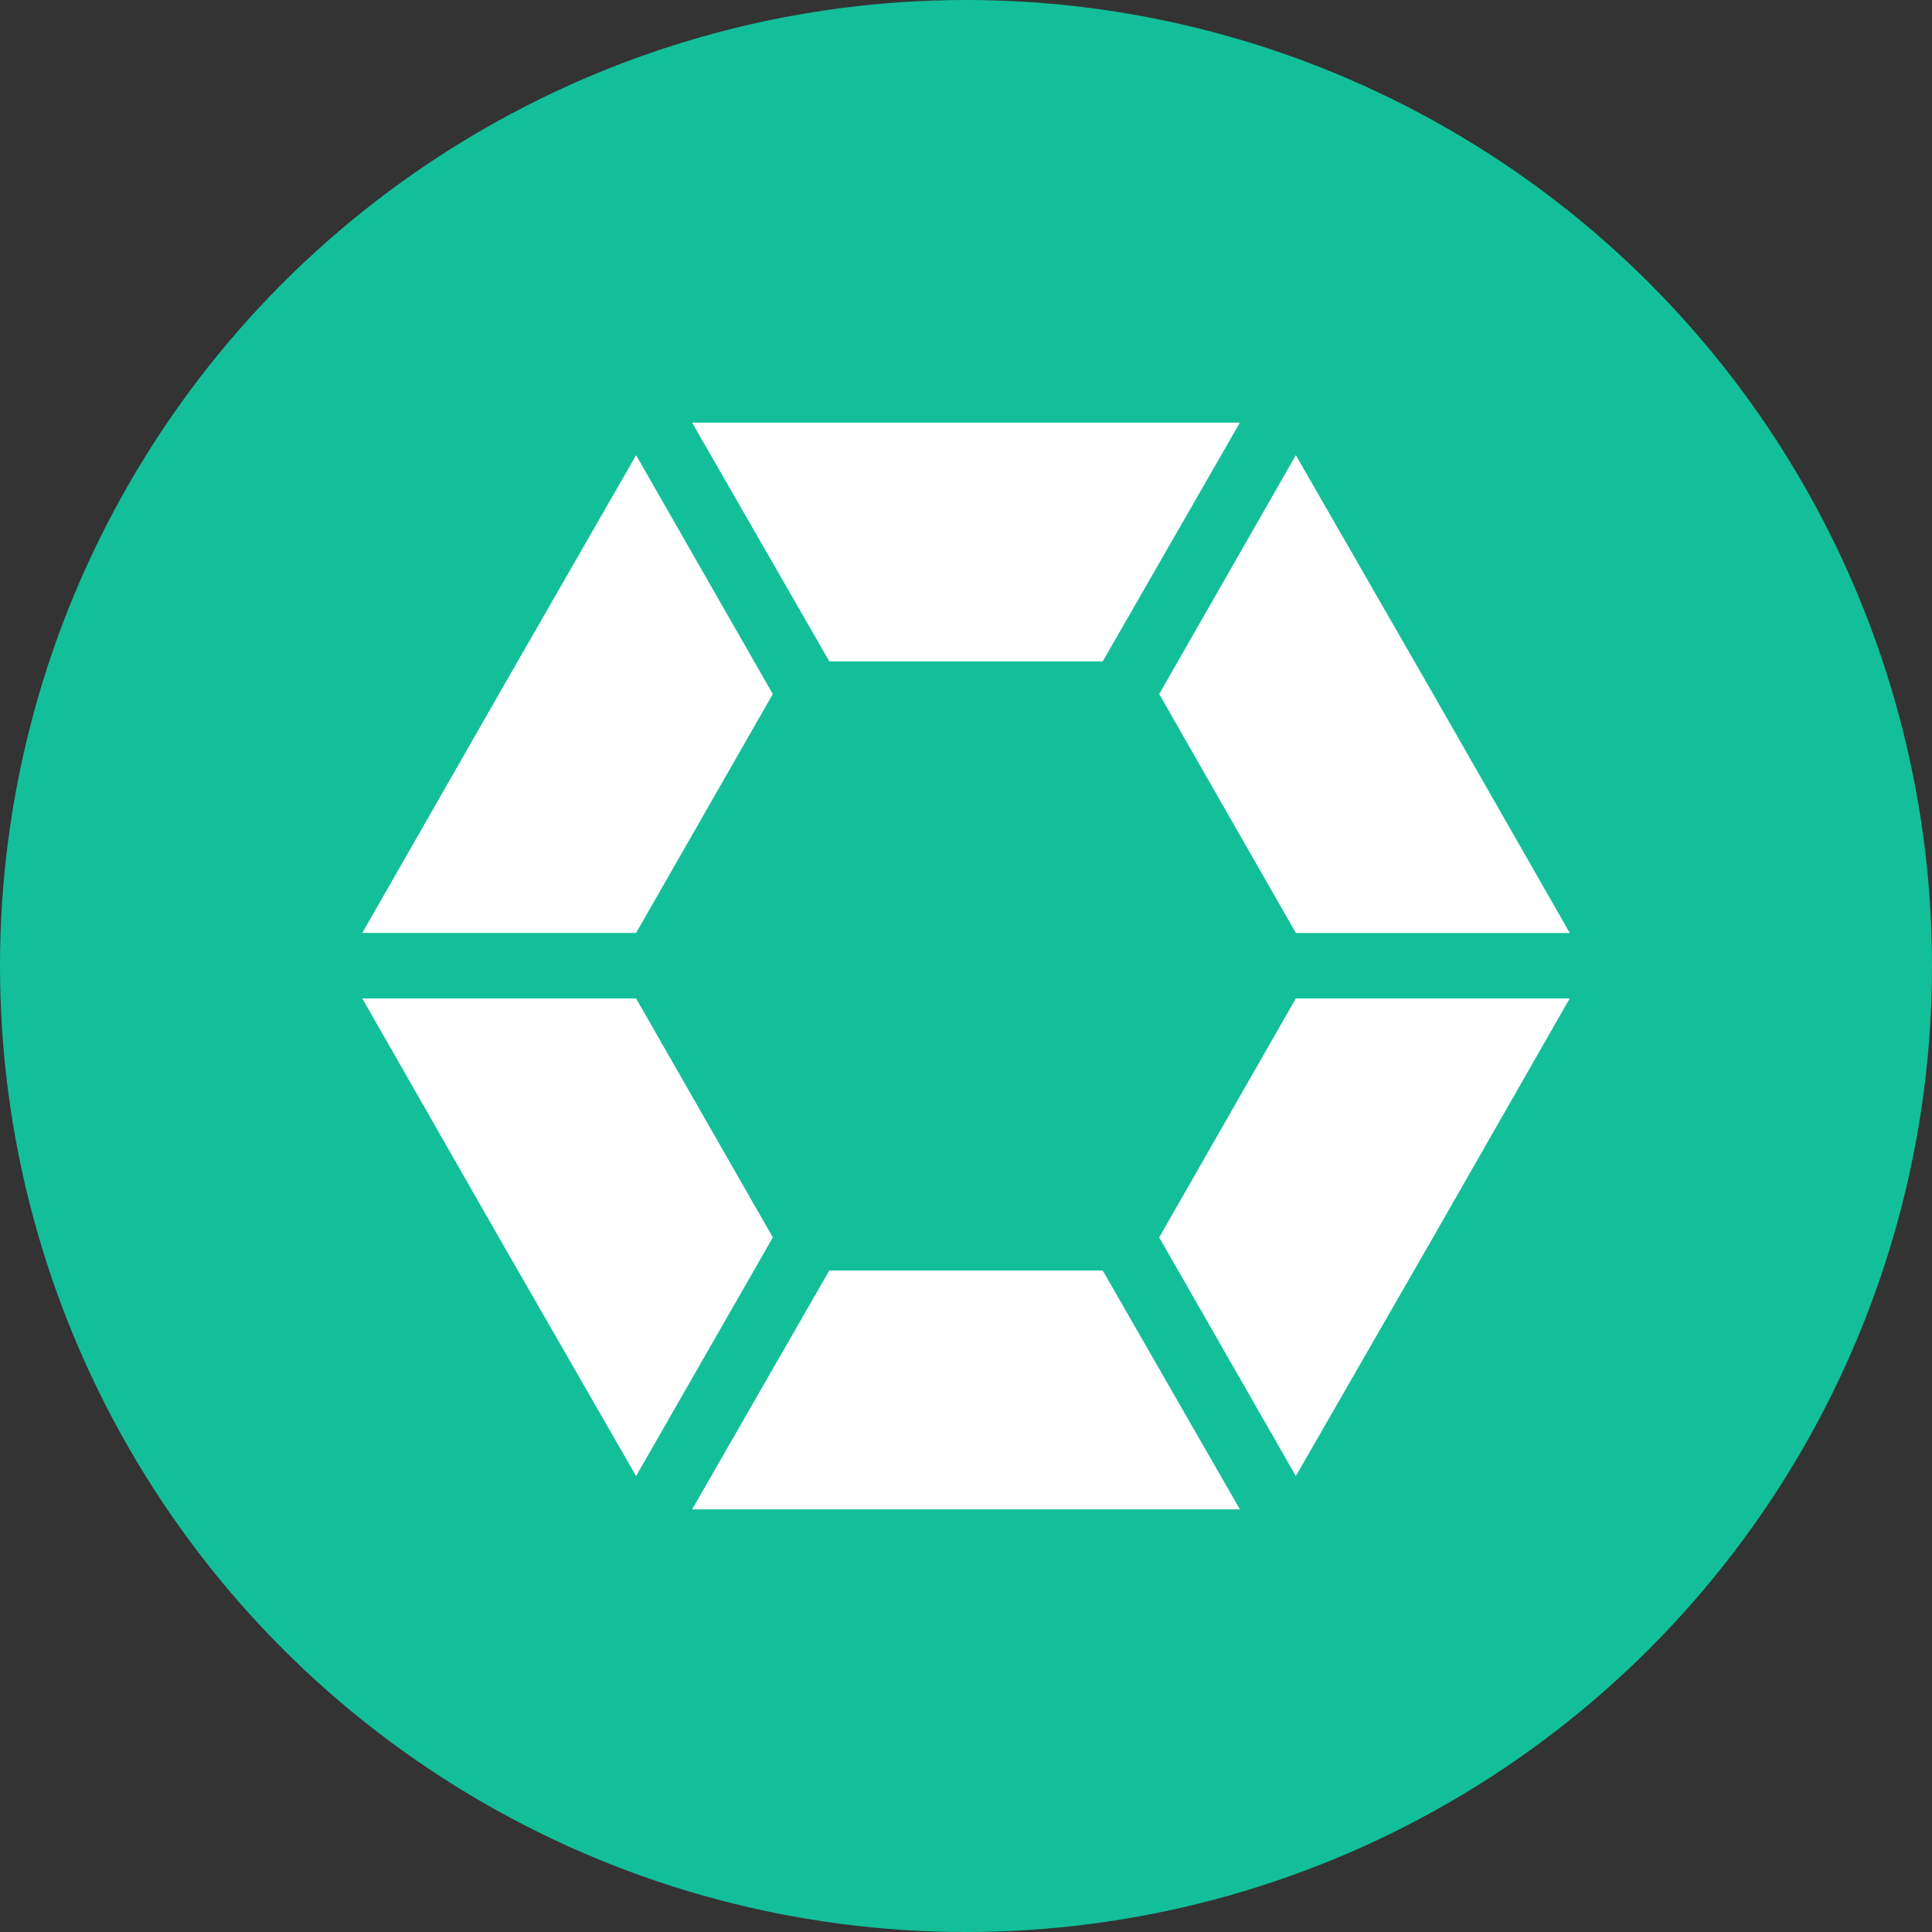<svg id="Layer_1" data-name="Layer 1" xmlns="http://www.w3.org/2000/svg" viewBox="0 0 250 250"><rect x="0" y="0" width="250" height="250" fill="#333333" stroke="none"/><defs><style>.cls-1{fill:#13bf99;}.cls-2{fill:#fff;}</style></defs><circle class="cls-1" cx="125" cy="125" r="125"/><path class="cls-2" d="M125,195.31H89.56l17.75-30.91h35.38l17.75,30.91ZM107.32,85.59h0L89.56,54.69h70.88l-17.75,30.9H107.32Zm78.12,74.53h0L167.68,191,150,160.12h0l17.68-30.92h35.44ZM64.56,89.81,82.31,58.9,100,89.81,82.31,120.72H46.88ZM100,160.13h0L82.31,191,64.56,160.13,46.88,129.2H82.31L100,160.11Zm85.45-70.32,17.68,30.92H167.69L150,89.81,167.68,58.9Z"/></svg>